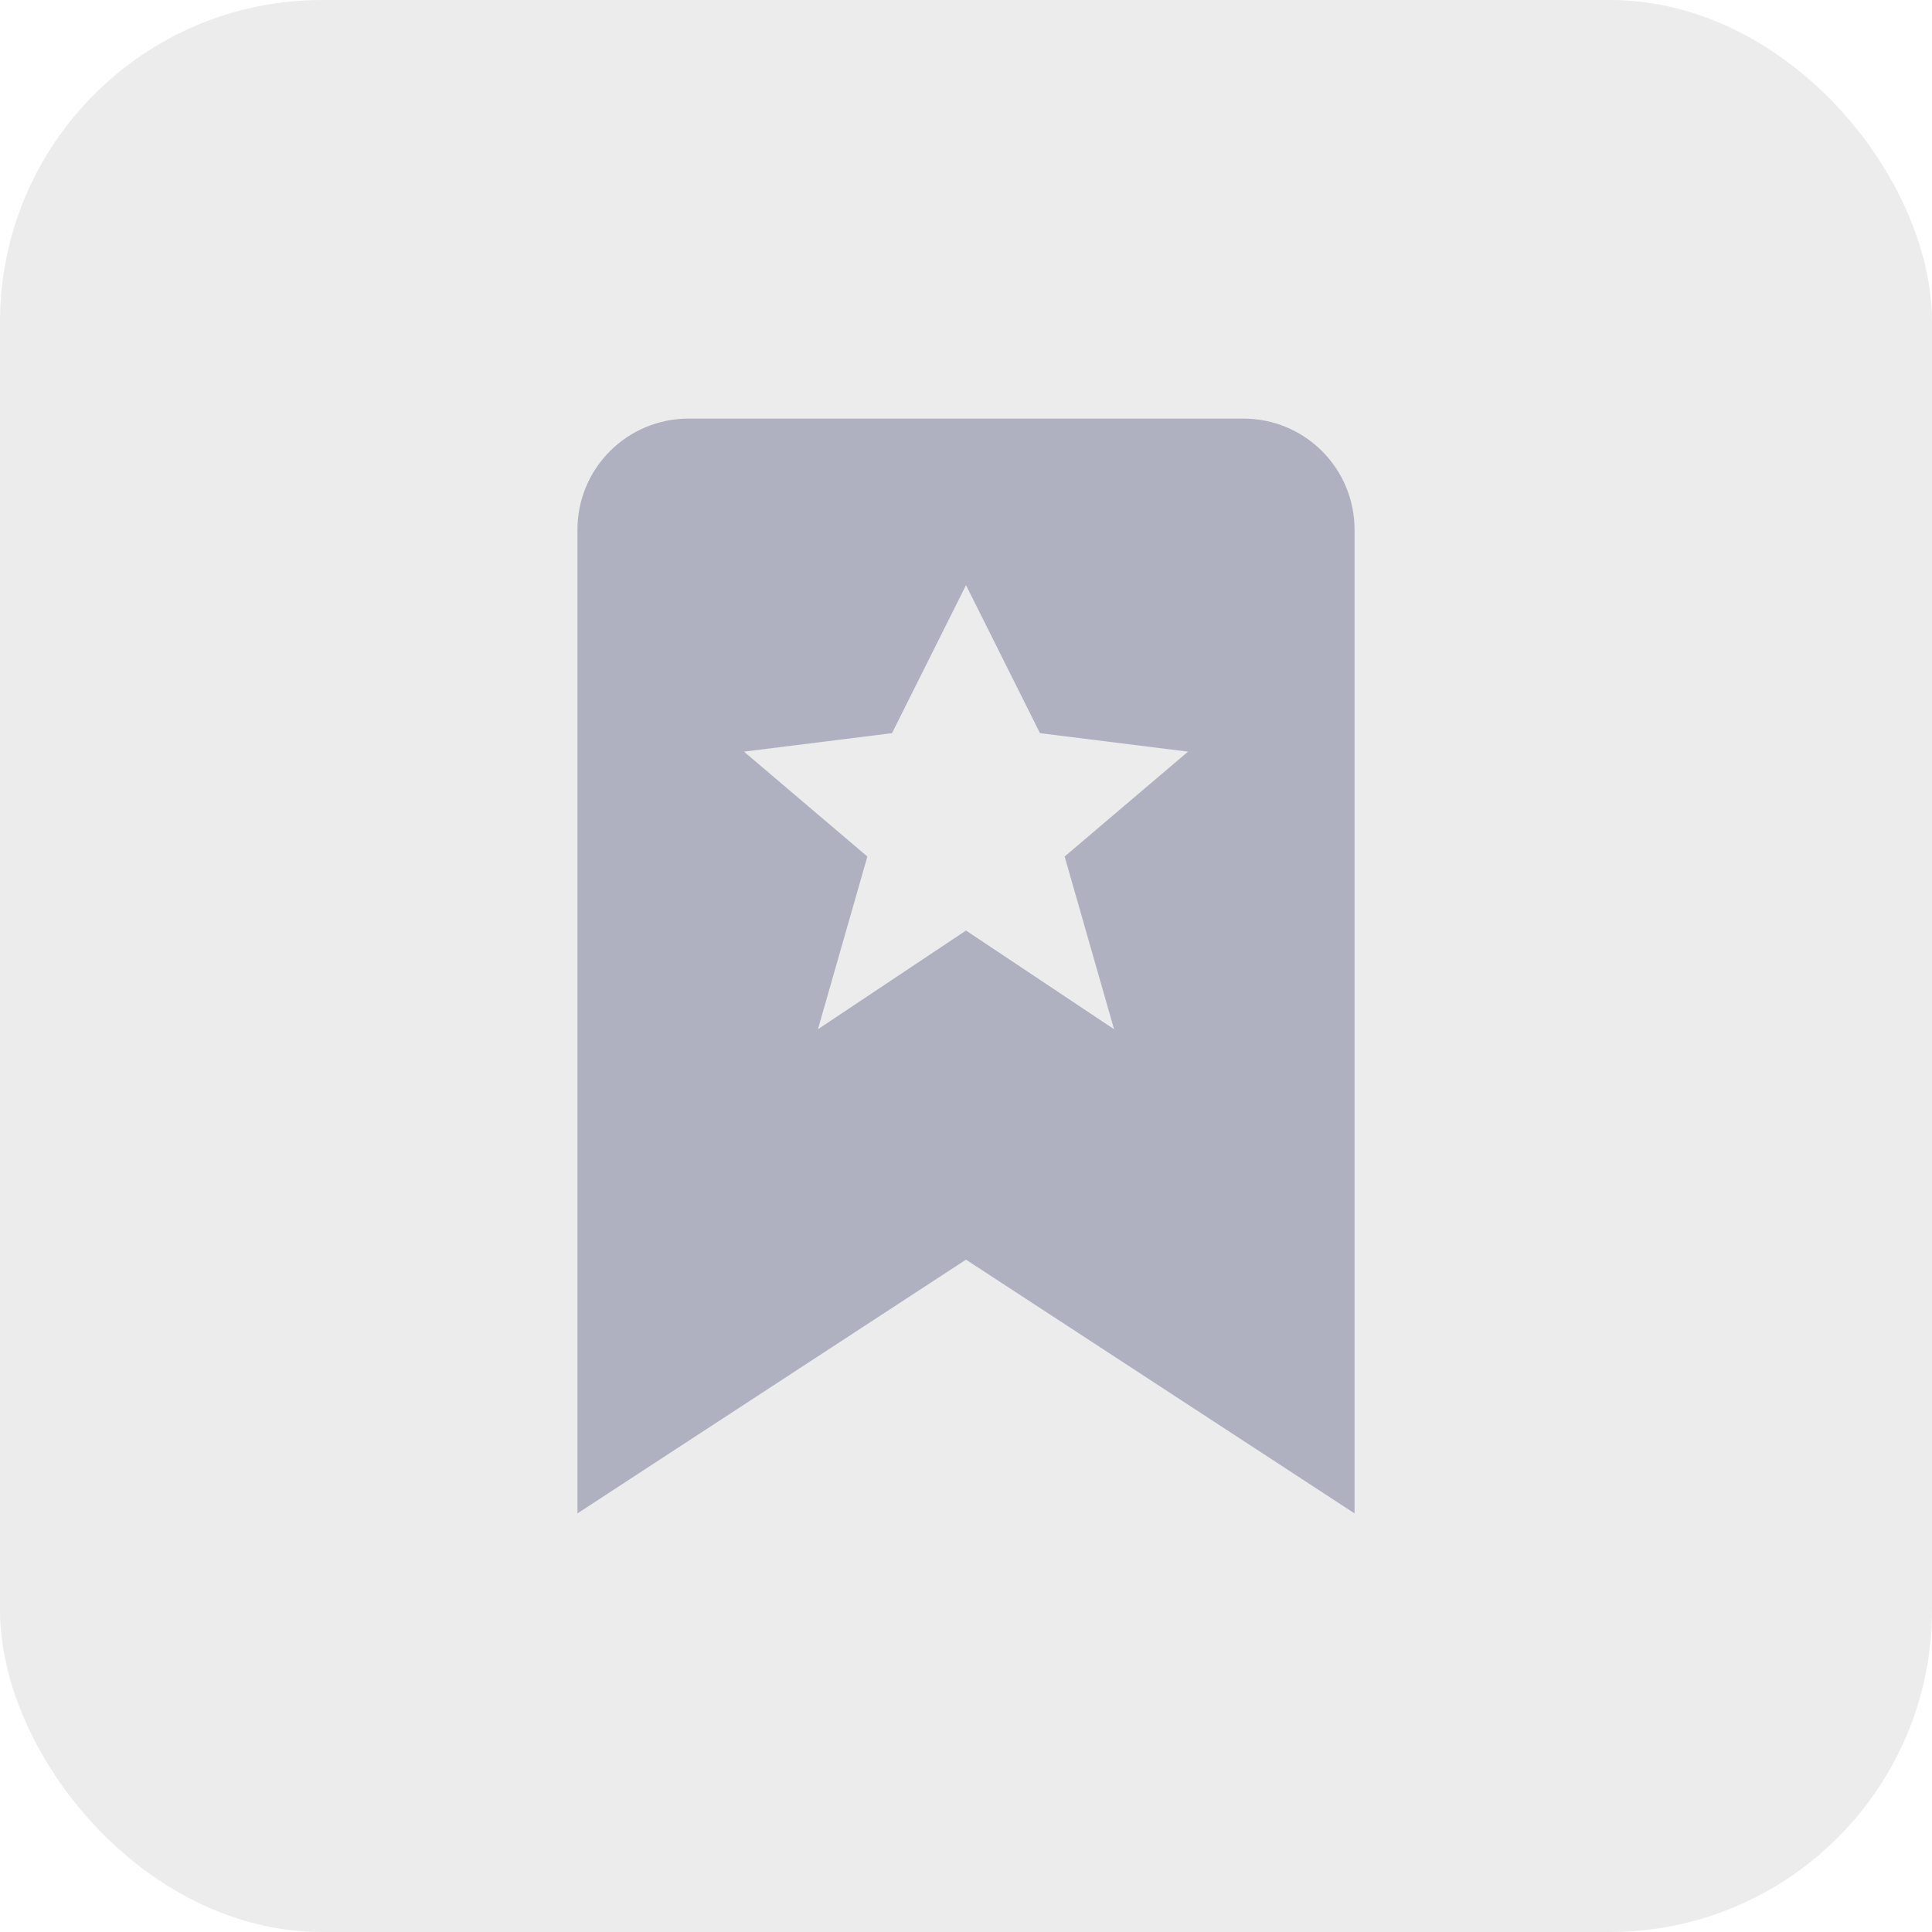 <svg width="60" height="60" viewBox="0 0 60 60" fill="none" xmlns="http://www.w3.org/2000/svg">
<rect width="60" height="60" rx="10" fill="#44454F" fill-opacity="0.1"/>
<path d="M42.067 47V16.448C42.067 15.533 41.704 14.656 41.057 14.01C40.411 13.363 39.534 13 38.619 13H21.381C20.466 13 19.589 13.363 18.943 14.01C18.296 14.656 17.933 15.533 17.933 16.448V47L30 39.12L42.067 47ZM23.105 23.343L27.702 22.769L30 18.172L32.298 22.769L36.895 23.343L33.063 26.6L34.598 31.963L30 28.898L25.402 31.963L26.937 26.6L23.105 23.343Z" fill="#AFB1C0"/>
</svg>

